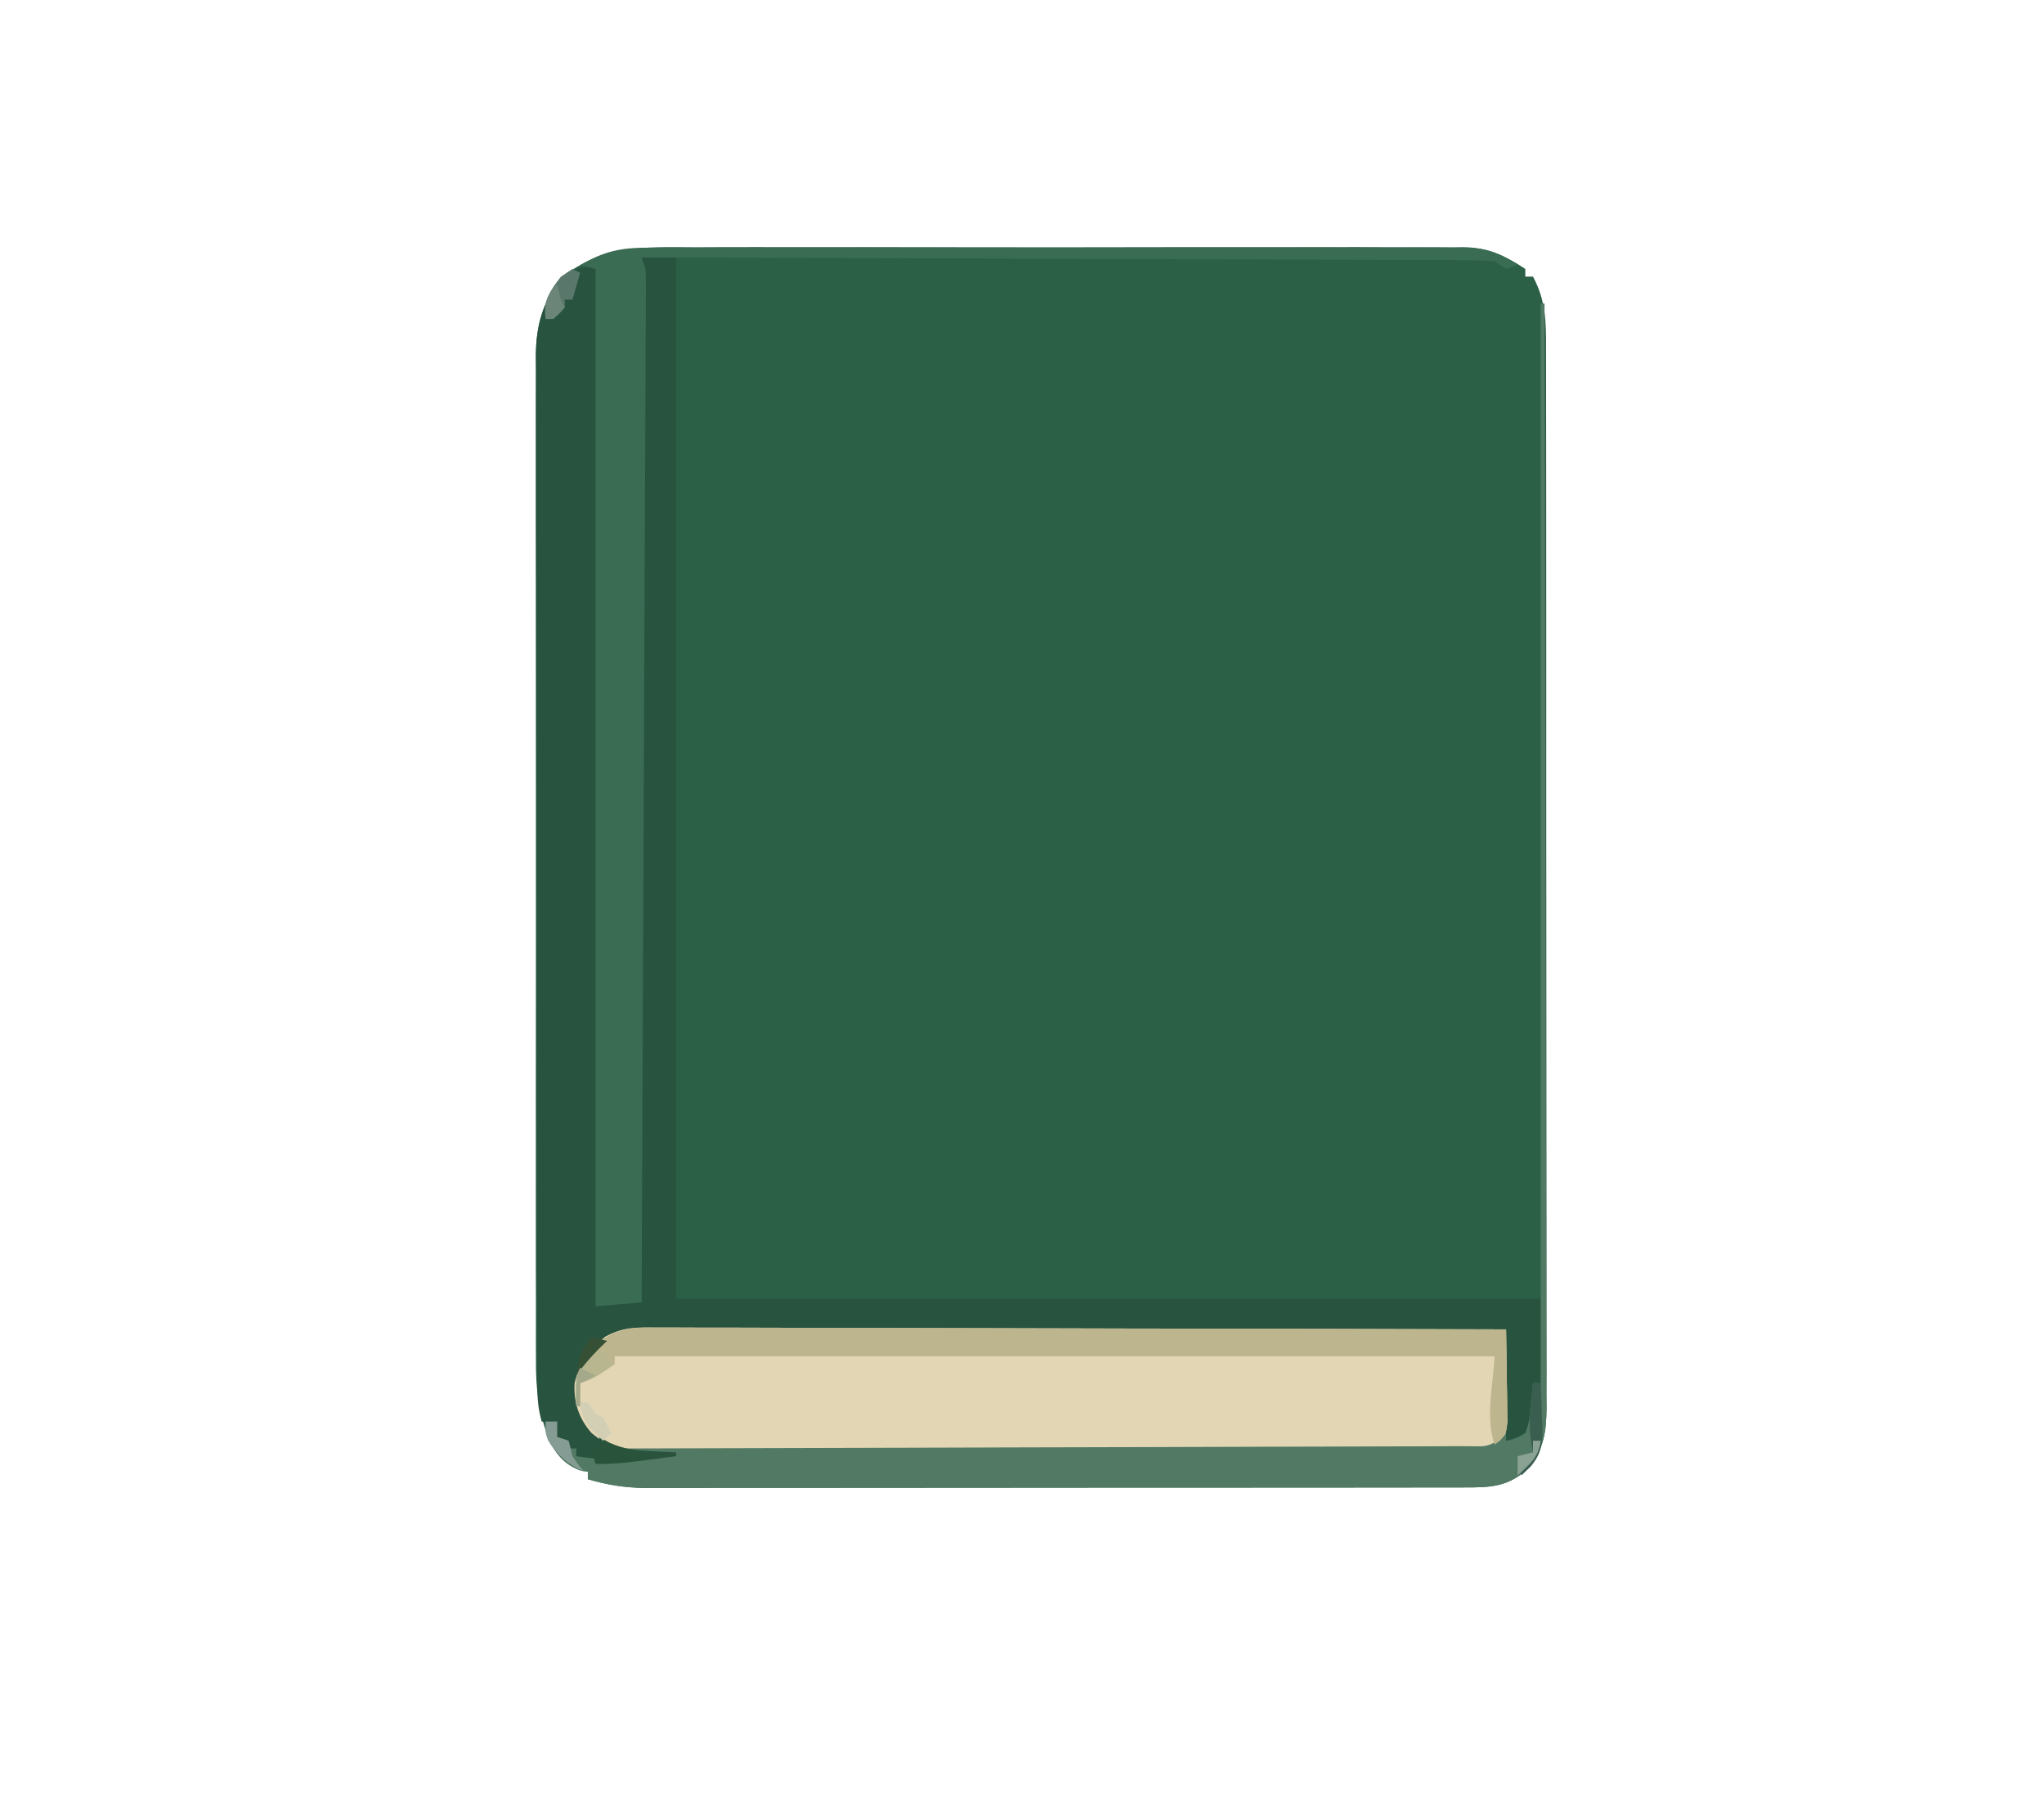 <?xml version="1.0" encoding="UTF-8"?>
<svg version="1.1" xmlns="http://www.w3.org/2000/svg" width="532" height="469">
<path d="M0 0 C2.243 -0.007 4.486 -0.016 6.729 -0.027 C12.801 -0.049 18.873 -0.041 24.945 -0.025 C31.309 -0.012 37.672 -0.024 44.035 -0.032 C55.402 -0.041 66.769 -0.026 78.136 -0 C88.43 0.022 98.723 0.018 109.017 -0.005 C120.991 -0.032 132.964 -0.042 144.937 -0.027 C151.268 -0.019 157.599 -0.018 163.93 -0.035 C169.882 -0.049 175.833 -0.039 181.785 -0.01 C183.966 -0.003 186.148 -0.005 188.329 -0.016 C191.312 -0.03 194.294 -0.013 197.277 0.012 C198.135 0.001 198.993 -0.01 199.877 -0.022 C206.313 0.082 210.645 2.131 215.986 5.647 C215.986 6.307 215.986 6.967 215.986 7.647 C216.646 7.647 217.306 7.647 217.986 7.647 C221.39 13.986 221.412 19.575 221.374 26.679 C221.382 28.494 221.382 28.494 221.39 30.345 C221.402 33.691 221.4 37.036 221.393 40.382 C221.388 43.994 221.401 47.607 221.411 51.22 C221.428 58.293 221.429 65.365 221.424 72.438 C221.42 78.187 221.421 83.936 221.426 89.684 C221.427 90.503 221.428 91.321 221.429 92.165 C221.43 93.828 221.432 95.491 221.433 97.154 C221.447 112.742 221.442 128.331 221.43 143.92 C221.42 158.18 221.433 172.44 221.457 186.7 C221.481 201.347 221.491 215.993 221.484 230.639 C221.481 238.861 221.483 247.082 221.501 255.303 C221.515 262.3 221.516 269.298 221.499 276.295 C221.49 279.865 221.488 283.434 221.503 287.004 C221.52 290.874 221.505 294.744 221.487 298.615 C221.497 299.742 221.506 300.868 221.516 302.029 C221.456 308.466 220.83 312.417 216.986 317.647 C211.561 322.675 207.113 322.793 199.985 322.781 C199.053 322.783 198.121 322.785 197.161 322.788 C194.024 322.794 190.888 322.793 187.751 322.792 C185.507 322.795 183.264 322.799 181.02 322.802 C174.915 322.811 168.809 322.814 162.704 322.814 C157.609 322.815 152.515 322.819 147.421 322.822 C136.087 322.83 124.754 322.833 113.421 322.832 C112.741 322.832 112.061 322.832 111.36 322.832 C110.679 322.832 109.998 322.832 109.296 322.832 C98.267 322.832 87.237 322.841 76.207 322.855 C64.88 322.87 53.553 322.877 42.225 322.876 C35.867 322.876 29.509 322.878 23.15 322.889 C17.167 322.899 11.185 322.899 5.202 322.891 C3.007 322.89 0.813 322.893 -1.382 322.899 C-4.381 322.907 -7.379 322.902 -10.378 322.894 C-11.244 322.899 -12.11 322.904 -13.002 322.91 C-18.327 322.88 -22.894 322.13 -28.014 320.647 C-28.014 319.987 -28.014 319.327 -28.014 318.647 C-28.571 318.585 -29.128 318.523 -29.701 318.459 C-33.989 316.953 -36.199 314.342 -38.115 310.356 C-40.832 303.301 -41.585 297.201 -41.522 289.679 C-41.531 287.947 -41.531 287.947 -41.541 286.18 C-41.557 282.338 -41.544 278.496 -41.531 274.654 C-41.535 271.889 -41.544 269.124 -41.553 266.358 C-41.57 259.644 -41.567 252.929 -41.555 246.215 C-41.546 240.756 -41.545 235.297 -41.549 229.838 C-41.55 229.06 -41.55 228.281 -41.551 227.479 C-41.552 225.897 -41.554 224.315 -41.555 222.734 C-41.566 207.922 -41.553 193.11 -41.532 178.299 C-41.514 165.601 -41.517 152.903 -41.535 140.205 C-41.557 125.441 -41.565 110.678 -41.553 95.914 C-41.552 94.338 -41.55 92.763 -41.549 91.188 C-41.549 90.413 -41.548 89.638 -41.547 88.839 C-41.544 83.389 -41.55 77.938 -41.559 72.488 C-41.57 65.843 -41.567 59.199 -41.546 52.554 C-41.535 49.166 -41.533 45.779 -41.545 42.392 C-41.556 38.714 -41.542 35.038 -41.522 31.361 C-41.531 30.298 -41.54 29.234 -41.549 28.138 C-41.466 20.222 -39.762 14.203 -34.889 7.897 C-23.901 -0.702 -13.423 -0.068 0 0 Z " fill="#2B5F46" transform="translate(181.014,64.353)"/>
<path d="M0 0 C2.97 0 5.94 0 9 0 C9 89.43 9 178.86 9 271 C83.25 271 157.5 271 234 271 C234 278.26 234 285.52 234 293 C233.34 293 232.68 293 232 293 C232.041 294.217 232.083 295.434 232.125 296.688 C232.106 300.23 231.906 302.914 230 306 C228.35 306.66 226.7 307.32 225 308 C225 298.43 225 288.86 225 279 C195.691 279.015 166.382 279.052 137.073 279.127 C133.612 279.136 130.152 279.144 126.691 279.153 C126.002 279.154 125.313 279.156 124.603 279.158 C113.45 279.184 102.296 279.193 91.143 279.196 C79.697 279.199 68.251 279.221 56.805 279.261 C50.377 279.282 43.949 279.294 37.52 279.286 C31.47 279.279 25.421 279.294 19.37 279.328 C17.15 279.336 14.929 279.336 12.708 279.327 C9.675 279.315 6.644 279.334 3.611 279.361 C2.733 279.35 1.855 279.339 0.95 279.328 C-4.969 279.426 -8.721 280.834 -13 285 C-16.045 289.42 -16.899 293.72 -16 299 C-14.42 303.638 -11.789 307.005 -7.348 309.289 C-2.08 310.884 3.532 310.848 9 311 C9 311.33 9 311.66 9 312 C6.48 312.366 3.96 312.718 1.438 313.062 C0.733 313.166 0.029 313.27 -0.697 313.377 C-6.44 314.144 -11.443 313.852 -17 312 C-17 311.34 -17 310.68 -17 310 C-17.66 310 -18.32 310 -19 310 C-20.625 308.75 -20.625 308.75 -22 307 C-22 305.68 -22 304.36 -22 303 C-23.32 303 -24.64 303 -26 303 C-26.877 299.974 -27.128 297.275 -27.134 294.129 C-27.139 293.144 -27.143 292.159 -27.148 291.145 C-27.148 290.065 -27.147 288.986 -27.147 287.874 C-27.151 286.725 -27.155 285.576 -27.158 284.393 C-27.167 281.204 -27.172 278.015 -27.175 274.827 C-27.179 271.387 -27.188 267.948 -27.197 264.509 C-27.217 256.204 -27.227 247.898 -27.236 239.593 C-27.24 235.68 -27.245 231.768 -27.251 227.856 C-27.268 214.848 -27.282 201.841 -27.289 188.833 C-27.291 185.458 -27.293 182.084 -27.295 178.709 C-27.296 177.87 -27.296 177.032 -27.297 176.168 C-27.305 162.581 -27.33 148.995 -27.363 135.409 C-27.396 121.456 -27.414 107.504 -27.417 93.551 C-27.419 85.719 -27.428 77.887 -27.453 70.055 C-27.475 63.384 -27.483 56.714 -27.474 50.044 C-27.469 46.642 -27.471 43.241 -27.49 39.839 C-27.508 36.146 -27.501 32.454 -27.488 28.761 C-27.499 27.693 -27.51 26.625 -27.521 25.524 C-27.451 17.418 -25.656 11.446 -20.688 5 C-18 3 -18 3 -11 2 C-11.33 91.43 -11.66 180.86 -12 273 C-10.68 272.67 -9.36 272.34 -8 272 C-5.36 272 -2.72 272 0 272 C0 182.24 0 92.48 0 0 Z " fill="#27533F" transform="translate(167,67)"/>
<path d="M0 0 C0.948 -0.003 1.897 -0.007 2.874 -0.01 C6.048 -0.017 9.221 0.005 12.395 0.027 C14.672 0.028 16.948 0.027 19.225 0.025 C25.405 0.024 31.584 0.048 37.763 0.075 C44.221 0.1 50.679 0.103 57.138 0.108 C67.977 0.119 78.816 0.144 89.655 0.179 C100.818 0.216 111.981 0.244 123.145 0.261 C124.177 0.263 124.177 0.263 125.231 0.264 C128.684 0.27 132.138 0.275 135.592 0.28 C164.231 0.321 192.87 0.392 221.509 0.481 C221.596 4.898 221.649 9.314 221.696 13.731 C221.721 14.985 221.747 16.24 221.772 17.532 C221.787 19.34 221.787 19.34 221.802 21.184 C221.825 22.849 221.825 22.849 221.849 24.548 C221.449 27.994 221.234 29.298 218.509 31.481 C215.388 31.881 212.618 32.021 209.495 31.989 C208.561 31.995 207.628 32.001 206.666 32.008 C203.524 32.024 200.384 32.011 197.242 31.999 C194.995 32.004 192.748 32.011 190.501 32.02 C184.388 32.038 178.274 32.031 172.16 32.018 C165.769 32.008 159.378 32.018 152.986 32.024 C141.56 32.032 130.134 32.019 118.707 31.999 C108.35 31.981 97.993 31.984 87.636 32.003 C75.611 32.024 63.585 32.032 51.56 32.02 C45.194 32.014 38.828 32.013 32.461 32.026 C26.474 32.038 20.486 32.03 14.499 32.007 C12.3 32.001 10.101 32.003 7.903 32.012 C4.903 32.023 1.904 32.009 -1.096 31.989 C-2.403 32.002 -2.403 32.002 -3.737 32.016 C-9.137 31.946 -12.186 31.041 -16.491 27.481 C-19.795 23.771 -21.223 19.545 -20.94 14.532 C-19.814 9.389 -16.964 5.704 -12.979 2.395 C-8.452 -0.089 -5.075 -0.067 0 0 Z " fill="#E3D6B4" transform="translate(170.491,345.519)"/>
<path d="M0 0 C0.937 -0.006 1.874 -0.012 2.839 -0.019 C5.963 -0.035 9.086 -0.022 12.21 -0.01 C14.456 -0.015 16.702 -0.022 18.948 -0.031 C25.037 -0.049 31.125 -0.042 37.214 -0.029 C43.589 -0.019 49.963 -0.029 56.338 -0.035 C67.728 -0.043 79.117 -0.03 90.506 -0.01 C100.825 0.008 111.144 0.005 121.463 -0.014 C133.459 -0.035 145.454 -0.043 157.45 -0.031 C163.795 -0.025 170.14 -0.024 176.486 -0.037 C182.451 -0.049 188.415 -0.041 194.38 -0.018 C196.569 -0.012 198.757 -0.014 200.946 -0.023 C203.934 -0.034 206.921 -0.02 209.91 0 C211.207 -0.013 211.207 -0.013 212.531 -0.027 C218.282 0.047 221.619 1.277 226.391 4.508 C225.401 4.838 224.411 5.168 223.391 5.508 C222.401 4.848 221.411 4.188 220.391 3.508 C217.431 3.306 214.564 3.223 211.603 3.229 C210.693 3.224 209.784 3.218 208.848 3.212 C205.789 3.195 202.731 3.192 199.672 3.189 C197.484 3.18 195.297 3.17 193.109 3.159 C187.159 3.131 181.209 3.116 175.259 3.103 C169.045 3.088 162.831 3.061 156.617 3.035 C146.183 2.994 135.75 2.959 125.316 2.93 C114.569 2.9 103.822 2.865 93.075 2.825 C92.413 2.823 91.751 2.82 91.068 2.818 C87.745 2.805 84.423 2.793 81.1 2.781 C53.531 2.677 25.961 2.588 -1.609 2.508 C-1.279 3.498 -0.949 4.488 -0.609 5.508 C-0.523 7.029 -0.495 8.554 -0.501 10.078 C-0.503 11.493 -0.503 11.493 -0.506 12.936 C-0.513 13.974 -0.519 15.012 -0.526 16.081 C-0.53 17.182 -0.533 18.283 -0.536 19.417 C-0.548 23.126 -0.568 26.834 -0.587 30.542 C-0.597 33.193 -0.607 35.843 -0.616 38.494 C-0.637 44.21 -0.661 49.927 -0.688 55.643 C-0.727 63.908 -0.76 72.173 -0.792 80.438 C-0.844 93.846 -0.901 107.255 -0.96 120.663 C-1.018 133.69 -1.074 146.717 -1.126 159.744 C-1.13 160.546 -1.133 161.349 -1.136 162.176 C-1.153 166.203 -1.169 170.23 -1.185 174.257 C-1.32 207.674 -1.462 241.091 -1.609 274.508 C-5.569 274.838 -9.529 275.168 -13.609 275.508 C-13.609 186.408 -13.609 97.308 -13.609 5.508 C-14.929 5.178 -16.249 4.848 -17.609 4.508 C-11.465 0.951 -7.042 -0.073 0 0 Z " fill="#3A6B53" transform="translate(168.609,64.492)"/>
<path d="M0 0 C0.33 0 0.66 0 1 0 C1.092 37.589 1.162 75.179 1.204 112.768 C1.209 117.206 1.214 121.643 1.22 126.08 C1.221 126.964 1.222 127.847 1.223 128.757 C1.24 143.063 1.272 157.369 1.309 171.674 C1.346 186.352 1.368 201.03 1.376 215.708 C1.382 224.765 1.399 233.823 1.432 242.881 C1.453 249.091 1.459 255.301 1.454 261.512 C1.451 265.095 1.455 268.679 1.477 272.262 C1.5 276.149 1.492 280.035 1.481 283.921 C1.493 285.052 1.504 286.184 1.516 287.349 C1.467 293.801 0.858 297.76 -3 303 C-8.425 308.028 -12.873 308.146 -20.001 308.134 C-20.933 308.136 -21.865 308.138 -22.825 308.141 C-25.962 308.147 -29.098 308.146 -32.235 308.145 C-34.479 308.148 -36.722 308.152 -38.966 308.155 C-45.071 308.164 -51.177 308.167 -57.282 308.167 C-62.377 308.168 -67.471 308.172 -72.565 308.175 C-83.899 308.183 -95.232 308.186 -106.565 308.185 C-107.245 308.185 -107.925 308.185 -108.626 308.185 C-109.307 308.185 -109.988 308.185 -110.69 308.185 C-121.72 308.185 -132.749 308.194 -143.779 308.208 C-155.106 308.223 -166.433 308.23 -177.761 308.229 C-184.119 308.229 -190.478 308.231 -196.836 308.242 C-202.819 308.252 -208.801 308.252 -214.784 308.245 C-216.979 308.243 -219.173 308.246 -221.368 308.252 C-224.367 308.26 -227.365 308.255 -230.364 308.247 C-231.23 308.252 -232.096 308.258 -232.988 308.263 C-238.313 308.233 -242.88 307.483 -248 306 C-248 305.34 -248 304.68 -248 304 C-248.557 303.938 -249.114 303.876 -249.688 303.812 C-253.662 302.416 -256.136 299.4 -258.312 295.875 C-259 294 -259 294 -259 291 C-258.01 291 -257.02 291 -256 291 C-256 292.32 -256 293.64 -256 295 C-255.01 295.33 -254.02 295.66 -253 296 C-253 296.66 -253 297.32 -253 298 C-252.34 298 -251.68 298 -251 298 C-251 298.66 -251 299.32 -251 300 C-243.46 301.079 -243.46 301.079 -236 300 C-236.99 299.34 -237.98 298.68 -239 298 C-237.833 297.998 -236.666 297.995 -235.463 297.993 C-207.775 297.935 -180.086 297.863 -152.398 297.771 C-148.992 297.76 -145.586 297.749 -142.18 297.738 C-141.502 297.735 -140.824 297.733 -140.125 297.731 C-129.137 297.695 -118.149 297.671 -107.162 297.65 C-95.892 297.628 -84.622 297.595 -73.353 297.551 C-67.021 297.527 -60.689 297.509 -54.357 297.502 C-48.402 297.496 -42.447 297.476 -36.492 297.446 C-34.302 297.437 -32.112 297.433 -29.922 297.435 C-26.94 297.437 -23.96 297.42 -20.979 297.399 C-20.104 297.404 -19.23 297.408 -18.329 297.413 C-13.94 297.515 -13.94 297.515 -10.255 295.476 C-9.841 294.989 -9.427 294.502 -9 294 C-9 294.66 -9 295.32 -9 296 C-6.469 295.498 -6.469 295.498 -4 294 C-2.956 290.912 -2.956 290.912 -2.688 287.375 C-2.547 286.186 -2.406 284.998 -2.262 283.773 C-2.132 282.401 -2.132 282.401 -2 281 C-1.34 281 -0.68 281 0 281 C0 188.27 0 95.54 0 0 Z " fill="#517964" transform="translate(401,79)"/>
<path d="M0 0 C0.948 -0.003 1.897 -0.007 2.874 -0.01 C6.048 -0.017 9.221 0.005 12.395 0.027 C14.672 0.028 16.948 0.027 19.225 0.025 C25.405 0.024 31.584 0.048 37.763 0.075 C44.221 0.1 50.679 0.103 57.138 0.108 C67.977 0.119 78.816 0.144 89.655 0.179 C100.818 0.216 111.981 0.244 123.145 0.261 C124.177 0.263 124.177 0.263 125.231 0.264 C128.684 0.27 132.138 0.275 135.592 0.28 C164.231 0.321 192.87 0.392 221.509 0.481 C221.596 4.918 221.649 9.356 221.696 13.794 C221.721 15.056 221.747 16.319 221.772 17.62 C221.787 19.432 221.787 19.432 221.802 21.282 C221.825 22.955 221.825 22.955 221.849 24.662 C221.509 27.481 221.509 27.481 219.991 29.368 C219.257 29.919 219.257 29.919 218.509 30.481 C216.084 23.208 218.126 15.138 218.509 7.481 C142.939 7.481 67.369 7.481 -10.491 7.481 C-10.491 8.141 -10.491 8.801 -10.491 9.481 C-13.453 11.653 -15.998 13.317 -19.491 14.481 C-19.491 16.461 -19.491 18.441 -19.491 20.481 C-19.821 20.481 -20.151 20.481 -20.491 20.481 C-21.016 14.6 -20.32 11.322 -17.171 6.34 C-11.97 0.583 -7.325 -0.097 0 0 Z " fill="#BDB58D" transform="translate(170.491,345.519)"/>
<path d="M0 0 C0.66 0 1.32 0 2 0 C2.136 2.877 2.234 5.747 2.312 8.625 C2.354 9.433 2.396 10.241 2.439 11.074 C2.528 15.448 2.344 18.15 -0.52 21.586 C-1.338 22.383 -2.157 23.179 -3 24 C-3.33 22.68 -3.66 21.36 -4 20 C-2.68 19.34 -1.36 18.68 0 18 C-0.186 16.886 -0.371 15.773 -0.562 14.625 C-1.203 9.659 -0.658 4.939 0 0 Z " fill="#3A5E4F" transform="translate(399,360)"/>
<path d="M0 0 C0.838 0.481 1.676 0.962 2.539 1.457 C6.347 3.155 9.228 3.492 13.375 3.688 C15.243 3.786 15.243 3.786 17.148 3.887 C18.089 3.924 19.03 3.961 20 4 C20 4.33 20 4.66 20 5 C17.438 5.337 14.875 5.67 12.312 6 C11.591 6.095 10.87 6.191 10.127 6.289 C6.39 6.767 2.777 7.119 -1 7 C-1.33 5.68 -1.66 4.36 -2 3 C-1.34 3 -0.68 3 0 3 C0 2.01 0 1.02 0 0 Z " fill="#29533A" transform="translate(156,374)"/>
<path d="M0 0 C1.32 0.33 2.64 0.66 4 1 C4 1.66 4 2.32 4 3 C4.66 3.33 5.32 3.66 6 4 C0.375 7.875 0.375 7.875 -3 9 C-3 10.98 -3 12.96 -3 15 C-3.33 15 -3.66 15 -4 15 C-4.454 8.537 -3.594 5.391 0 0 Z " fill="#B8B68E" transform="translate(154,351)"/>
<path d="M0 0 C0.66 0.33 1.32 0.66 2 1 C1.34 3.31 0.68 5.62 0 8 C-0.66 8 -1.32 8 -2 8 C-2 8.66 -2 9.32 -2 10 C-3.375 11.625 -3.375 11.625 -5 13 C-5.66 13 -6.32 13 -7 13 C-7.567 8.178 -5.921 5.755 -3 2 C-2.01 1.34 -1.02 0.68 0 0 Z " fill="#59776A" transform="translate(149,70)"/>
<path d="M0 0 C0.99 0 1.98 0 3 0 C3 1.32 3 2.64 3 4 C3.99 4.33 4.98 4.66 6 5 C6.365 6.325 6.694 7.66 7 9 C8.488 11.207 8.488 11.207 10 13 C5.866 11.228 3.086 8.793 0.75 4.938 C0 3 0 3 0 0 Z " fill="#849C93" transform="translate(142,370)"/>
<path d="M0 0 C0.66 0 1.32 0 2 0 C2.66 0.99 3.32 1.98 4 3 C4.66 3.33 5.32 3.66 6 4 C7.125 6.062 7.125 6.062 8 8 C7.34 8.66 6.68 9.32 6 10 C2.464 6.827 0.414 4.833 0 0 Z " fill="#D2CFB5" transform="translate(151,365)"/>
<path d="M0 0 C0.144 0.619 0.289 1.238 0.438 1.875 C0.932 4.033 0.932 4.033 2 6 C0.625 7.5 0.625 7.5 -1 9 C-1.66 9 -2.32 9 -3 9 C-3.262 5.854 -3.248 4.382 -1.5 1.688 C-1.005 1.131 -0.51 0.574 0 0 Z " fill="#6B8679" transform="translate(145,74)"/>
<path d="M0 0 C0.66 0 1.32 0 2 0 C1.528 4.248 -0.967 6.2 -4 9 C-4 7.35 -4 5.7 -4 4 C-2.68 3.67 -1.36 3.34 0 3 C0 2.01 0 1.02 0 0 Z " fill="#8AA294" transform="translate(399,375)"/>
<path d="M0 0 C1.32 0.33 2.64 0.66 4 1 C3.237 1.742 2.474 2.485 1.688 3.25 C-0.439 5.426 -2.256 7.522 -4 10 C-3.521 5.781 -2.834 3.203 0 0 Z " fill="#365036" transform="translate(154,348)"/>
<path d="M0 0 C1.32 0.66 2.64 1.32 4 2 C2.02 2.99 2.02 2.99 0 4 C0 5.98 0 7.96 0 10 C-0.33 10 -0.66 10 -1 10 C-1.125 2.25 -1.125 2.25 0 0 Z " fill="#A4A98B" transform="translate(151,356)"/>
</svg>
